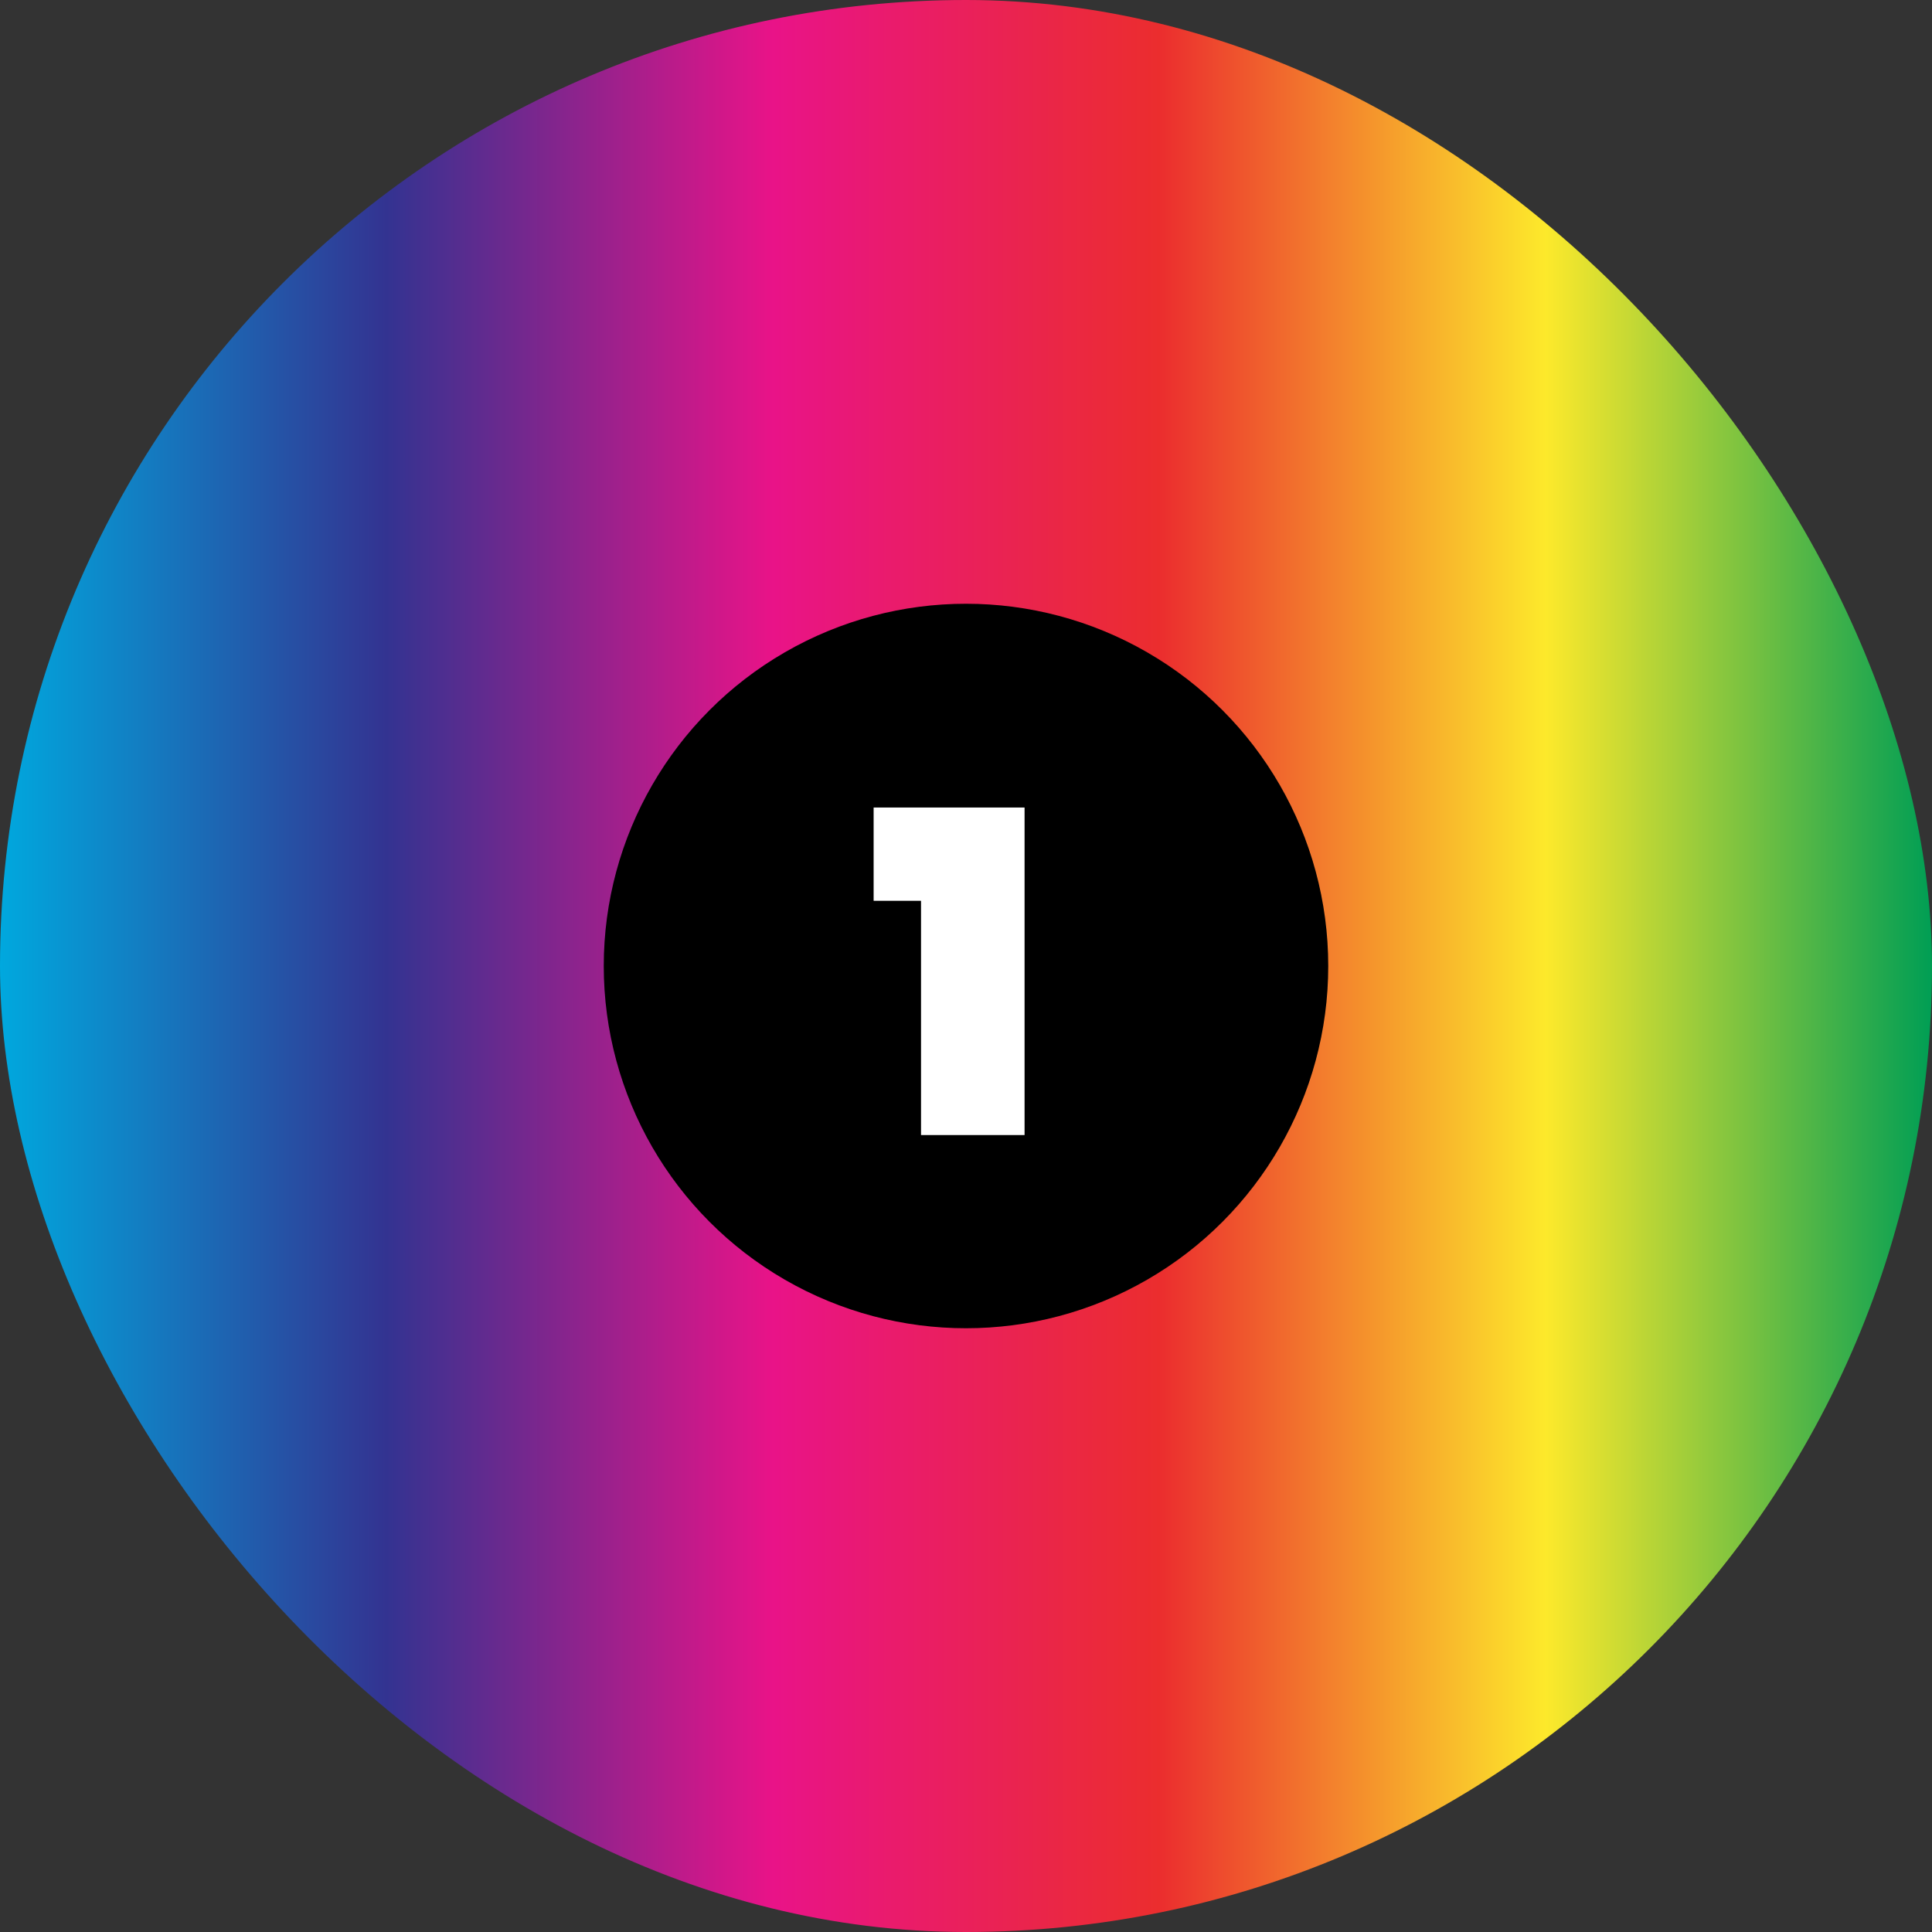 <svg xmlns="http://www.w3.org/2000/svg" xmlns:xlink="http://www.w3.org/1999/xlink" viewBox="0 0 64 64"><rect x="0" y="0" width="64" height="64" fill="#333333" stroke="none"/><defs><linearGradient id="a" y1="32" x2="64" y2="32" gradientUnits="userSpaceOnUse"><stop offset="0" stop-color="#00a8de"/><stop offset="0.2" stop-color="#333391"/><stop offset="0.4" stop-color="#e91388"/><stop offset="0.6" stop-color="#eb2d2e"/><stop offset="0.8" stop-color="#fde92b"/><stop offset="1" stop-color="#009e54"/></linearGradient></defs><rect width="64" height="64" rx="32" fill="url(#a)"/><circle cx="32" cy="32" r="12"/><path d="M28.94,29.84V26.75h5V37.6H30.51V29.84Z" transform="translate(0 0)" fill="#fff"/></svg>